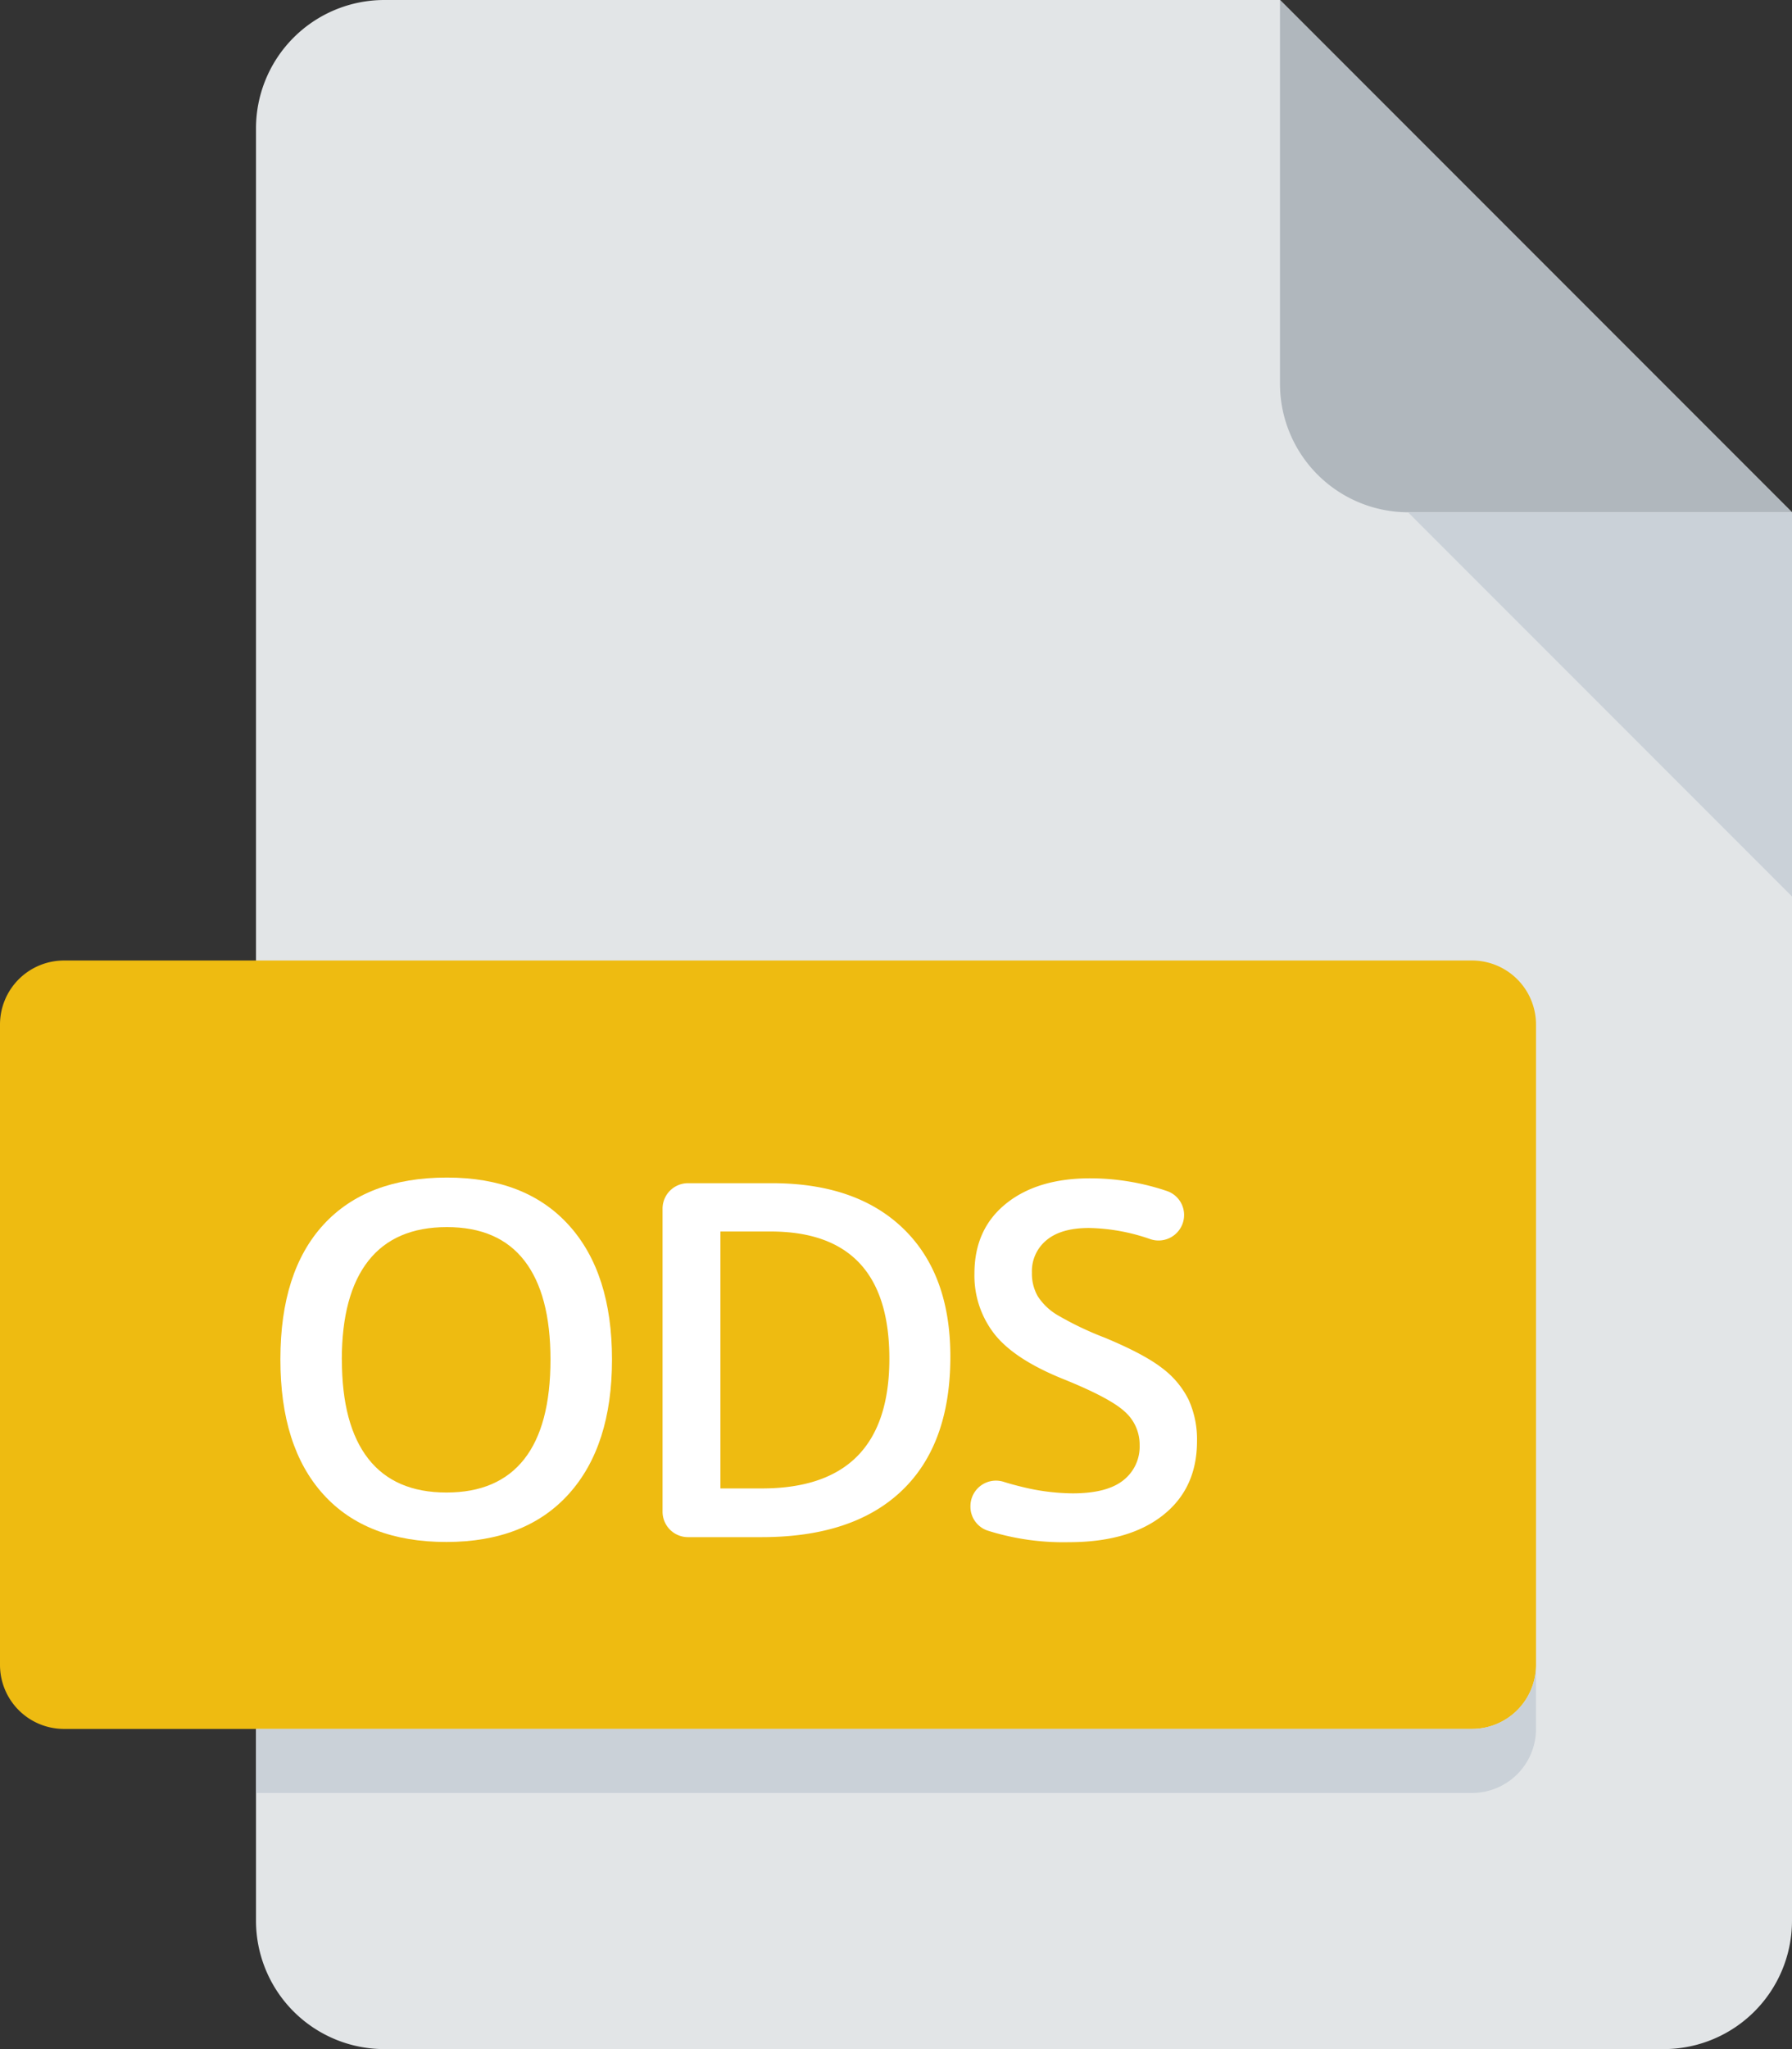 <svg id="Layer_1" data-name="Layer 1" xmlns="http://www.w3.org/2000/svg" viewBox="0 0 448 512">
	<rect x="0" y="0" width="448" height="512" fill="#333333" stroke="none"/>
	<path fill="#e2e5e7"
	      d="M128,0A32.09,32.09,0,0,0,96,32V480a32.09,32.09,0,0,0,32,32H448a32.09,32.09,0,0,0,32-32V128L352,0Z"
	      transform="translate(-32)"/>
	<path fill="#b0b7bd" d="M384,128h96L352,0V96A32.09,32.09,0,0,0,384,128Z" transform="translate(-32)"/>
	<polygon fill="#cad1d8" points="448 224 352 128 448 128 448 224"/>
	<path fill="#eb1" d="M416,416a16,16,0,0,1-16,16H48a16,16,0,0,1-16-16V256a16,16,0,0,1,16-16H400a16,16,0,0,1,16,16Z"
	      transform="translate(-32)"/>
	<path fill="#cad1d8" d="M400,432H96v16H400a16,16,0,0,0,16-16V416A16,16,0,0,1,400,432Z" transform="translate(-32)"/>
	<path fill="#fff"
	      d="M185,339.71q0,21.6-10.8,33.58t-30.59,12q-20,0-30.77-11.89t-10.74-33.79q0-21.9,10.8-33.64t30.83-11.74q19.72,0,30.5,11.92T185,339.71Zm-67.53,0q0,16.34,6.6,24.78t19.54,8.44q12.89,0,19.45-8.35t6.56-24.87q0-16.28-6.5-24.69t-19.39-8.41q-13,0-19.63,8.41T117.45,339.71Z"
	      transform="translate(-32)"/>
	<path fill="#fff"
	      d="M269.59,339q0,21.91-12.16,33.49t-35,11.59H204a6.36,6.36,0,0,1-6.36-6.36V302a6.36,6.36,0,0,1,6.36-6.36h21q21.12,0,32.86,11.38T269.59,339Zm-15.25.48q0-31.77-29.71-31.77H212.11v64.2H222.4Q254.34,371.93,254.34,339.49Z"
	      transform="translate(-32)"/>
	<path fill="#fff"
	      d="M331.25,360.1q0,11.8-8.53,18.52t-23.54,6.72a62.63,62.63,0,0,1-20.38-2.93,6.3,6.3,0,0,1-4.19-6v-.14a6.38,6.38,0,0,1,8.35-6q2.21.69,4.51,1.24a54.48,54.48,0,0,0,12.68,1.63q8.59,0,12.68-3.27a10.65,10.65,0,0,0,4.08-8.77,11,11,0,0,0-3.75-8.41q-3.75-3.45-15.49-8.17-12.1-4.9-17.06-11.19a23.69,23.69,0,0,1-5-15.13q0-11.07,7.87-17.43t21.12-6.35a60.17,60.17,0,0,1,19.15,3.18,6.33,6.33,0,0,1,3.83,8.32h0a6.39,6.39,0,0,1-8,3.7,48.83,48.83,0,0,0-15.32-2.79q-7,0-10.65,3.06a10,10,0,0,0-3.63,8.08,11.36,11.36,0,0,0,1.45,5.9,14.82,14.82,0,0,0,4.78,4.63,80.65,80.65,0,0,0,12,5.75q9.74,4.05,14.28,7.56a22.27,22.27,0,0,1,6.66,7.93A23.86,23.86,0,0,1,331.25,360.1Z"
	      transform="translate(-32)"/>
</svg>